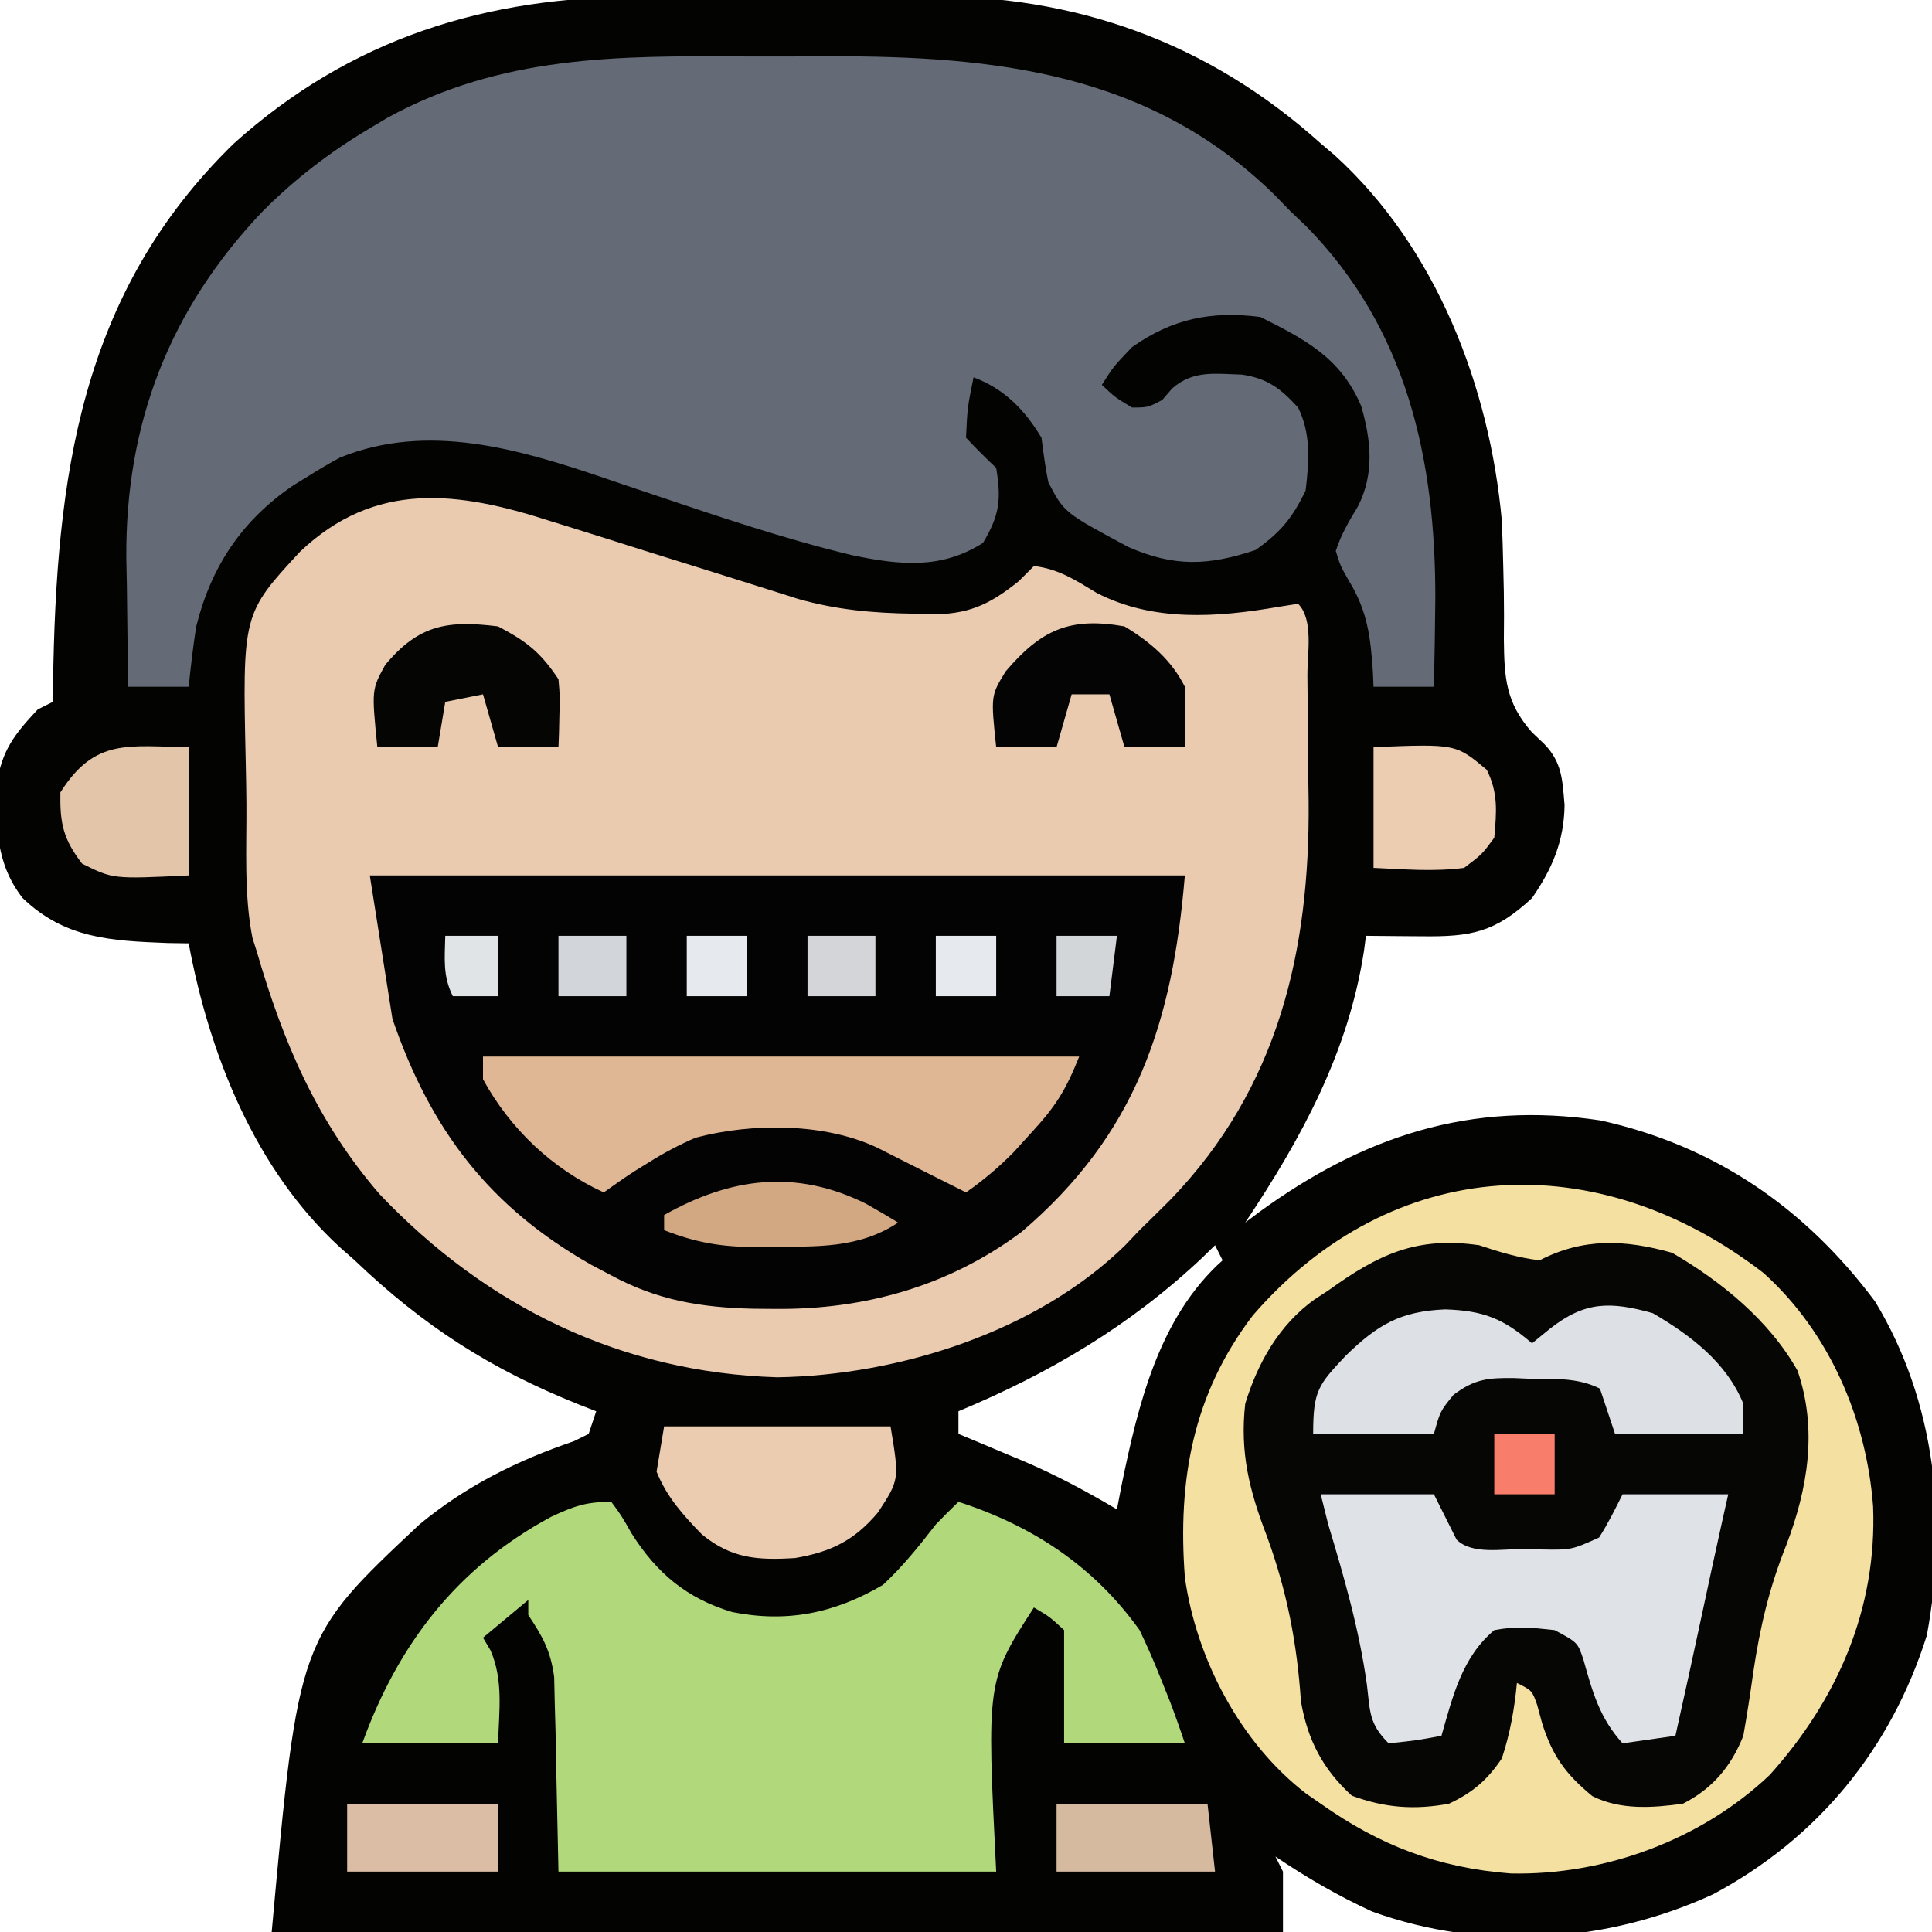 <?xml version="1.0" encoding="UTF-8"?>
<svg version="1.1" xmlns="http://www.w3.org/2000/svg" width="256" height="256">
<path d="M0 0 C1.427 -0.005 2.853 -0.01 4.28 -0.016 C7.253 -0.025 10.225 -0.022 13.198 -0.012 C16.963 -0.001 20.727 -0.021 24.492 -0.05 C27.434 -0.069 30.376 -0.068 33.318 -0.063 C34.704 -0.063 36.09 -0.068 37.476 -0.081 C57.419 -0.237 74.979 6.005 89.918 19.434 C90.834 20.211 90.834 20.211 91.77 21.004 C105.253 33.256 112.3 51.658 113.918 69.434 C114.002 71.493 114.064 73.553 114.109 75.613 C114.134 76.68 114.158 77.746 114.183 78.845 C114.214 80.945 114.217 83.047 114.188 85.147 C114.241 90.274 114.438 93.512 117.898 97.457 C118.438 97.969 118.977 98.482 119.532 99.009 C121.909 101.452 121.948 103.793 122.23 107.121 C122.16 111.889 120.608 115.533 117.918 119.434 C112.993 124.007 109.829 124.574 103.293 124.496 C102.587 124.492 101.88 124.487 101.152 124.482 C99.408 124.471 97.663 124.453 95.918 124.434 C95.788 125.416 95.788 125.416 95.656 126.418 C93.586 139.863 87.399 151.212 79.918 162.434 C80.512 161.986 81.106 161.539 81.719 161.078 C95.579 150.968 109.773 146.295 126.992 148.898 C142.15 152.247 154.13 160.495 163.383 172.898 C171.425 186.179 173.024 202.037 170.234 217.133 C165.494 232.181 155.79 244.026 141.918 251.434 C127.902 257.901 111.406 259.046 96.738 253.723 C92.223 251.659 88.026 249.215 83.918 246.434 C84.248 247.094 84.578 247.754 84.918 248.434 C84.918 251.074 84.918 253.714 84.918 256.434 C40.698 256.434 -3.522 256.434 -49.082 256.434 C-45.539 217.465 -45.539 217.465 -29.465 202.398 C-23.264 197.286 -16.591 193.979 -9.016 191.391 C-8.058 190.917 -8.058 190.917 -7.082 190.434 C-6.752 189.444 -6.422 188.454 -6.082 187.434 C-7.207 186.997 -7.207 186.997 -8.355 186.551 C-20.086 181.853 -28.949 176.165 -38.082 167.434 C-38.71 166.881 -39.338 166.328 -39.984 165.758 C-51.267 155.447 -57.332 140.183 -60.082 125.434 C-61 125.419 -61.918 125.405 -62.863 125.391 C-70.373 125.099 -76.478 124.817 -82.082 119.434 C-85.639 114.876 -85.637 109.953 -85.512 104.355 C-84.85 99.854 -83.162 97.733 -80.082 94.434 C-79.092 93.939 -79.092 93.939 -78.082 93.434 C-78.073 92.639 -78.063 91.844 -78.054 91.025 C-77.651 63.765 -74.523 39.318 -54.082 19.434 C-38.578 5.484 -20.591 -0.059 0 0 Z M75.918 165.434 C75.347 165.99 74.776 166.547 74.188 167.121 C64.634 176.113 53.996 182.399 41.918 187.434 C41.918 188.424 41.918 189.414 41.918 190.434 C42.847 190.82 43.777 191.207 44.734 191.605 C45.983 192.131 47.232 192.657 48.48 193.184 C49.09 193.436 49.699 193.689 50.326 193.949 C54.73 195.813 58.803 197.997 62.918 200.434 C63.126 199.357 63.333 198.281 63.547 197.172 C65.735 186.555 68.479 174.975 76.918 167.434 C76.423 166.444 76.423 166.444 75.918 165.434 Z " fill="#030302" transform="translate(85.082,-0.434)"/>
<path d="M0 0 C0.995 0.308 1.99 0.617 3.015 0.934 C6.164 1.913 9.307 2.911 12.449 3.91 C15.611 4.902 18.773 5.889 21.937 6.875 C23.897 7.487 25.856 8.104 27.813 8.725 C28.702 9.005 29.59 9.285 30.505 9.574 C31.281 9.82 32.057 10.067 32.856 10.321 C37.93 11.771 42.813 12.212 48.074 12.285 C48.765 12.314 49.455 12.343 50.166 12.373 C55.342 12.437 58.14 11.183 62.137 7.973 C62.797 7.313 63.457 6.653 64.137 5.973 C67.394 6.35 69.686 7.86 72.449 9.535 C79.943 13.399 88.39 12.793 96.527 11.387 C97.388 11.25 98.25 11.113 99.137 10.973 C101.232 13.068 100.35 17.619 100.375 20.512 C100.383 21.385 100.391 22.258 100.399 23.157 C100.413 25.019 100.424 26.88 100.432 28.741 C100.449 31.538 100.493 34.333 100.537 37.129 C100.711 57.049 96.493 75.15 82.245 89.918 C80.887 91.281 79.512 92.627 78.137 93.973 C77.185 94.972 77.185 94.972 76.215 95.992 C64.531 107.444 46.23 113.219 30.137 113.473 C9.492 112.846 -8.333 104.183 -22.551 89.223 C-30.908 79.539 -35.337 69.096 -38.863 56.973 C-39.042 56.413 -39.221 55.854 -39.405 55.278 C-40.556 49.487 -40.172 43.303 -40.213 37.412 C-40.23 35.713 -40.257 34.014 -40.295 32.315 C-40.743 12.334 -40.743 12.334 -33.121 4.088 C-23.133 -5.409 -12.128 -3.915 0 0 Z " fill="#EACBB0" transform="translate(72.863,69.027)"/>
<path d="M0 0 C3.82 0.021 7.639 0 11.459 -0.025 C33.339 -0.051 53.705 2.177 70.16 18.229 C70.897 18.985 71.635 19.742 72.394 20.521 C73.09 21.185 73.786 21.849 74.504 22.533 C87.851 36.113 91.613 53.463 91.582 71.834 C91.544 75.731 91.483 79.626 91.394 83.521 C88.754 83.521 86.114 83.521 83.394 83.521 C83.356 82.578 83.356 82.578 83.316 81.615 C83.004 76.908 82.591 73.447 80.082 69.396 C78.984 67.447 78.984 67.447 78.394 65.521 C79.104 63.314 80.152 61.571 81.347 59.588 C83.528 55.283 83.074 50.882 81.769 46.35 C79.079 39.96 74.359 37.504 68.394 34.521 C61.911 33.701 56.754 34.735 51.394 38.521 C48.935 41.09 48.935 41.09 47.394 43.521 C49.147 45.17 49.147 45.17 51.394 46.521 C53.497 46.517 53.497 46.517 55.394 45.521 C55.829 45.017 56.263 44.513 56.711 43.994 C59.514 41.542 62.371 42.059 65.945 42.158 C69.349 42.663 71.103 44.008 73.394 46.521 C75.133 49.998 74.849 53.72 74.394 57.521 C72.625 61.197 71.075 63.036 67.769 65.396 C61.545 67.471 57.04 67.676 50.929 65.01 C42.392 60.439 42.392 60.439 40.301 56.42 C39.909 54.47 39.649 52.494 39.394 50.521 C37.203 46.853 34.458 44.027 30.394 42.521 C29.585 46.508 29.585 46.508 29.394 50.521 C30.685 51.896 32.02 53.23 33.394 54.521 C34.086 58.749 33.843 60.769 31.644 64.459 C26.093 67.982 20.643 67.408 14.323 66.089 C5.11 63.878 -3.856 60.807 -12.828 57.791 C-14.075 57.372 -15.321 56.953 -16.606 56.521 C-17.285 56.289 -17.964 56.056 -18.664 55.816 C-29.895 52.01 -41.963 48.455 -53.543 53.146 C-54.924 53.89 -56.28 54.683 -57.606 55.521 C-58.313 55.957 -59.021 56.393 -59.75 56.842 C-66.527 61.443 -70.616 67.561 -72.606 75.521 C-73.023 78.187 -73.328 80.835 -73.606 83.521 C-76.246 83.521 -78.886 83.521 -81.606 83.521 C-81.694 79.105 -81.747 74.689 -81.793 70.271 C-81.818 69.037 -81.843 67.802 -81.869 66.529 C-82.011 48.628 -76.139 33.506 -63.817 20.533 C-59.485 16.191 -54.869 12.649 -49.606 9.521 C-48.457 8.833 -48.457 8.833 -47.285 8.131 C-32.202 -0.133 -16.787 -0.112 0 0 Z " fill="#646B76" transform="translate(98.606,7.479)"/>
<path d="M0 0 C8.757 7.888 13.645 19.363 14.508 30.93 C15.035 44.467 9.81 56.483 0.812 66.5 C-8.275 75.132 -21.109 79.822 -33.504 79.559 C-43.117 78.816 -50.848 75.858 -58.688 70.312 C-59.643 69.651 -59.643 69.651 -60.617 68.977 C-69.354 62.259 -75.178 51.099 -76.688 40.312 C-77.652 27.393 -75.639 16.046 -67.664 5.594 C-49.121 -15.807 -21.958 -16.959 0 0 Z " fill="#060605" transform="translate(233.688,168.688)"/>
<path d="M0 0 C35.64 0 71.28 0 108 0 C106.377 19.478 101.561 34.274 86.383 47.215 C76.739 54.44 65.491 57.576 53.562 57.438 C52.642 57.43 51.722 57.422 50.774 57.415 C43.875 57.247 38.139 56.309 32 53 C31.132 52.541 30.265 52.082 29.371 51.609 C15.845 43.95 8.049 33.725 3 19 C2.01 12.73 1.02 6.46 0 0 Z " fill="#030303" transform="translate(49,116)"/>
<path d="M0 0 C1.324 1.793 1.324 1.793 2.688 4.188 C6.012 9.452 10 12.798 16.016 14.605 C23.32 16.058 29.612 14.756 36 11 C38.643 8.54 40.795 5.848 43 3 C43.984 1.984 44.979 0.978 46 0 C55.822 3.176 63.942 8.525 70 17 C70.968 19.009 71.864 21.053 72.688 23.125 C73.104 24.159 73.52 25.193 73.949 26.258 C74.676 28.156 75.357 30.072 76 32 C70.72 32 65.44 32 60 32 C60 27 60 22 60 17 C58.08 15.226 58.08 15.226 56 14 C49.731 23.712 49.731 23.712 51 49 C31.86 49 12.72 49 -7 49 C-7.312 34.812 -7.312 34.812 -7.388 30.363 C-7.421 29.197 -7.454 28.032 -7.488 26.832 C-7.514 25.643 -7.541 24.455 -7.568 23.23 C-8.033 19.753 -9.074 17.883 -11 15 C-11 14.34 -11 13.68 -11 13 C-12.98 14.65 -14.96 16.3 -17 18 C-16.673 18.552 -16.345 19.103 -16.008 19.672 C-14.271 23.684 -14.886 27.676 -15 32 C-20.94 32 -26.88 32 -33 32 C-28.256 18.863 -20.436 8.702 -8 2 C-4.936 0.57 -3.385 0 0 0 Z " fill="#B1D97C" transform="translate(81,199)"/>
<path d="M0 0 C8.757 7.888 13.645 19.363 14.508 30.93 C15.035 44.467 9.81 56.483 0.812 66.5 C-8.275 75.132 -21.109 79.822 -33.504 79.559 C-43.117 78.816 -50.848 75.858 -58.688 70.312 C-59.643 69.651 -59.643 69.651 -60.617 68.977 C-69.354 62.259 -75.178 51.099 -76.688 40.312 C-77.652 27.393 -75.639 16.046 -67.664 5.594 C-49.121 -15.807 -21.958 -16.959 0 0 Z M-57.688 2.312 C-58.277 2.695 -58.866 3.078 -59.473 3.473 C-64.178 6.83 -67.026 11.872 -68.688 17.312 C-69.421 23.773 -68.123 28.893 -65.812 34.875 C-63.141 42.221 -61.838 48.977 -61.305 56.762 C-60.422 61.842 -58.434 65.72 -54.562 69.25 C-50.185 70.868 -46.284 71.164 -41.688 70.312 C-38.576 68.859 -36.599 67.166 -34.688 64.312 C-33.589 61.004 -33.023 57.777 -32.688 54.312 C-30.688 55.312 -30.688 55.312 -30.012 57.203 C-29.802 57.982 -29.591 58.76 -29.375 59.562 C-28.016 63.918 -26.27 66.373 -22.688 69.312 C-18.958 71.177 -14.748 70.873 -10.688 70.312 C-6.785 68.33 -4.279 65.356 -2.688 61.312 C-2.195 58.519 -1.764 55.745 -1.375 52.938 C-0.488 46.962 0.749 41.672 3 36.062 C5.862 28.564 7.17 20.715 4.496 12.938 C0.77 6.29 -5.629 1.092 -12.125 -2.688 C-18.381 -4.444 -23.881 -4.689 -29.688 -1.688 C-32.542 -2.036 -34.956 -2.777 -37.688 -3.688 C-45.979 -4.889 -51.044 -2.488 -57.688 2.312 Z " fill="#F4E0A0" transform="translate(233.688,168.688)"/>
<path d="M0 0 C4.95 0 9.9 0 15 0 C15.99 1.98 16.98 3.96 18 6 C20.042 8.042 24.079 7.231 26.875 7.25 C27.975 7.281 27.975 7.281 29.098 7.312 C33.217 7.384 33.217 7.384 36.883 5.734 C38.061 3.905 39.027 1.946 40 0 C44.62 0 49.24 0 54 0 C53.732 1.196 53.464 2.393 53.188 3.625 C52.271 7.746 51.382 11.872 50.5 16 C49.359 21.339 48.194 26.672 47 32 C43.535 32.495 43.535 32.495 40 33 C36.993 29.706 36.017 26.226 34.844 22.023 C34.073 19.648 34.073 19.648 31 18 C27.988 17.665 25.9 17.448 23 18 C18.713 21.592 17.5 26.785 16 32 C12.625 32.625 12.625 32.625 9 33 C6.403 30.403 6.557 28.869 6.125 25.25 C5.107 17.93 3.127 11.062 1 4 C0.67 2.68 0.34 1.36 0 0 Z " fill="#DFE2E6" transform="translate(175,198)"/>
<path d="M0 0 C26.07 0 52.14 0 79 0 C77.173 4.567 75.85 6.621 72.625 10.125 C71.469 11.397 71.469 11.397 70.289 12.695 C68.292 14.707 66.318 16.38 64 18 C61.839 16.922 59.681 15.838 57.527 14.746 C56.673 14.314 55.818 13.882 54.938 13.438 C54.08 13.003 53.223 12.569 52.34 12.121 C45.332 8.763 35.666 8.763 28.156 10.754 C25.98 11.704 24.01 12.737 22 14 C21.383 14.382 20.765 14.763 20.129 15.156 C18.726 16.064 17.358 17.025 16 18 C9.183 14.896 3.575 9.554 0 3 C0 2.01 0 1.02 0 0 Z " fill="#E0B794" transform="translate(64,140)"/>
<path d="M0 0 C4.971 2.903 9.786 6.538 12 12 C12 13.32 12 14.64 12 16 C6.39 16 0.78 16 -5 16 C-5.66 14.02 -6.32 12.04 -7 10 C-10.003 8.499 -13.083 8.734 -16.375 8.688 C-17.048 8.658 -17.721 8.629 -18.414 8.6 C-21.834 8.556 -23.657 8.74 -26.414 10.832 C-28.17 13.001 -28.17 13.001 -29 16 C-34.28 16 -39.56 16 -45 16 C-45 10.277 -44.333 9.518 -40.691 5.648 C-36.448 1.513 -33.439 -0.251 -27.5 -0.5 C-22.44 -0.334 -19.798 0.715 -16 4 C-15.216 3.361 -14.432 2.721 -13.625 2.062 C-8.982 -1.586 -5.63 -1.571 0 0 Z " fill="#DDE0E4" transform="translate(219,174)"/>
<path d="M0 0 C9.9 0 19.8 0 30 0 C31.177 7.061 31.177 7.061 28.348 11.387 C25.206 15.148 22.04 16.655 17.348 17.449 C12.383 17.756 8.925 17.531 5 14.312 C2.513 11.76 0.335 9.338 -1 6 C-0.67 4.02 -0.34 2.04 0 0 Z " fill="#ECCCB1" transform="translate(88,189)"/>
<path d="M0 0 C3.803 2.005 5.618 3.427 8 7 C8.195 9.262 8.195 9.262 8.125 11.688 C8.107 12.496 8.089 13.304 8.07 14.137 C8.047 14.752 8.024 15.366 8 16 C5.36 16 2.72 16 0 16 C-0.66 13.69 -1.32 11.38 -2 9 C-3.65 9.33 -5.3 9.66 -7 10 C-7.33 11.98 -7.66 13.96 -8 16 C-10.64 16 -13.28 16 -16 16 C-16.761 8.386 -16.761 8.386 -14.957 5.102 C-10.505 -0.251 -6.669 -0.829 0 0 Z " fill="#050504" transform="translate(66,83)"/>
<path d="M0 0 C3.379 2.03 6.224 4.448 8 8 C8.134 10.672 8.043 13.323 8 16 C5.36 16 2.72 16 0 16 C-0.66 13.69 -1.32 11.38 -2 9 C-3.65 9 -5.3 9 -7 9 C-7.66 11.31 -8.32 13.62 -9 16 C-11.64 16 -14.28 16 -17 16 C-17.719 9.168 -17.719 9.168 -15.734 5.945 C-11.061 0.478 -7.278 -1.294 0 0 Z " fill="#050404" transform="translate(149,83)"/>
<path d="M0 0 C0 5.61 0 11.22 0 17 C-10.033 17.484 -10.033 17.484 -14.125 15.438 C-16.629 12.182 -17.072 10.097 -17 6 C-12.428 -1.253 -7.982 -0.093 0 0 Z " fill="#E3C5AA" transform="translate(25,99)"/>
<path d="M0 0 C10.903 -0.436 10.903 -0.436 15 3 C16.546 6.092 16.294 8.594 16 12 C14.371 14.211 14.371 14.211 12 16 C7.934 16.527 4.119 16.179 0 16 C0 10.72 0 5.44 0 0 Z " fill="#ECCDB1" transform="translate(182,99)"/>
<path d="M0 0 C6.6 0 13.2 0 20 0 C20.33 2.97 20.66 5.94 21 9 C14.07 9 7.14 9 0 9 C0 6.03 0 3.06 0 0 Z " fill="#D6BAA0" transform="translate(140,239)"/>
<path d="M0 0 C6.6 0 13.2 0 20 0 C20 2.97 20 5.94 20 9 C13.4 9 6.8 9 0 9 C0 6.03 0 3.06 0 0 Z " fill="#DABDA4" transform="translate(46,239)"/>
<path d="M0 0 C1.43 0.81 2.853 1.634 4.25 2.5 C-0.952 5.968 -6.654 5.682 -12.75 5.688 C-13.436 5.7 -14.122 5.712 -14.828 5.725 C-19.189 5.737 -22.699 5.101 -26.75 3.5 C-26.75 2.84 -26.75 2.18 -26.75 1.5 C-17.922 -3.493 -9.261 -4.598 0 0 Z " fill="#D2A883" transform="translate(114.75,159.5)"/>
<path d="M0 0 C2.97 0 5.94 0 9 0 C9 2.64 9 5.28 9 8 C6.03 8 3.06 8 0 8 C0 5.36 0 2.72 0 0 Z " fill="#D3D5D9" transform="translate(107,124)"/>
<path d="M0 0 C2.97 0 5.94 0 9 0 C9 2.64 9 5.28 9 8 C6.03 8 3.06 8 0 8 C0 5.36 0 2.72 0 0 Z " fill="#D2D5D9" transform="translate(74,124)"/>
<path d="M0 0 C2.64 0 5.28 0 8 0 C8 2.64 8 5.28 8 8 C5.36 8 2.72 8 0 8 C0 5.36 0 2.72 0 0 Z " fill="#F87E6B" transform="translate(198,190)"/>
<path d="M0 0 C2.64 0 5.28 0 8 0 C8 2.64 8 5.28 8 8 C5.36 8 2.72 8 0 8 C0 5.36 0 2.72 0 0 Z " fill="#E6E9ED" transform="translate(124,124)"/>
<path d="M0 0 C2.64 0 5.28 0 8 0 C8 2.64 8 5.28 8 8 C5.36 8 2.72 8 0 8 C0 5.36 0 2.72 0 0 Z " fill="#E6E9ED" transform="translate(91,124)"/>
<path d="M0 0 C2.64 0 5.28 0 8 0 C7.67 2.64 7.34 5.28 7 8 C4.69 8 2.38 8 0 8 C0 5.36 0 2.72 0 0 Z " fill="#D3D6D9" transform="translate(140,124)"/>
<path d="M0 0 C2.31 0 4.62 0 7 0 C7 2.64 7 5.28 7 8 C5.02 8 3.04 8 1 8 C-0.354 5.291 -0.065 2.991 0 0 Z " fill="#E1E4E7" transform="translate(59,124)"/>
</svg>
